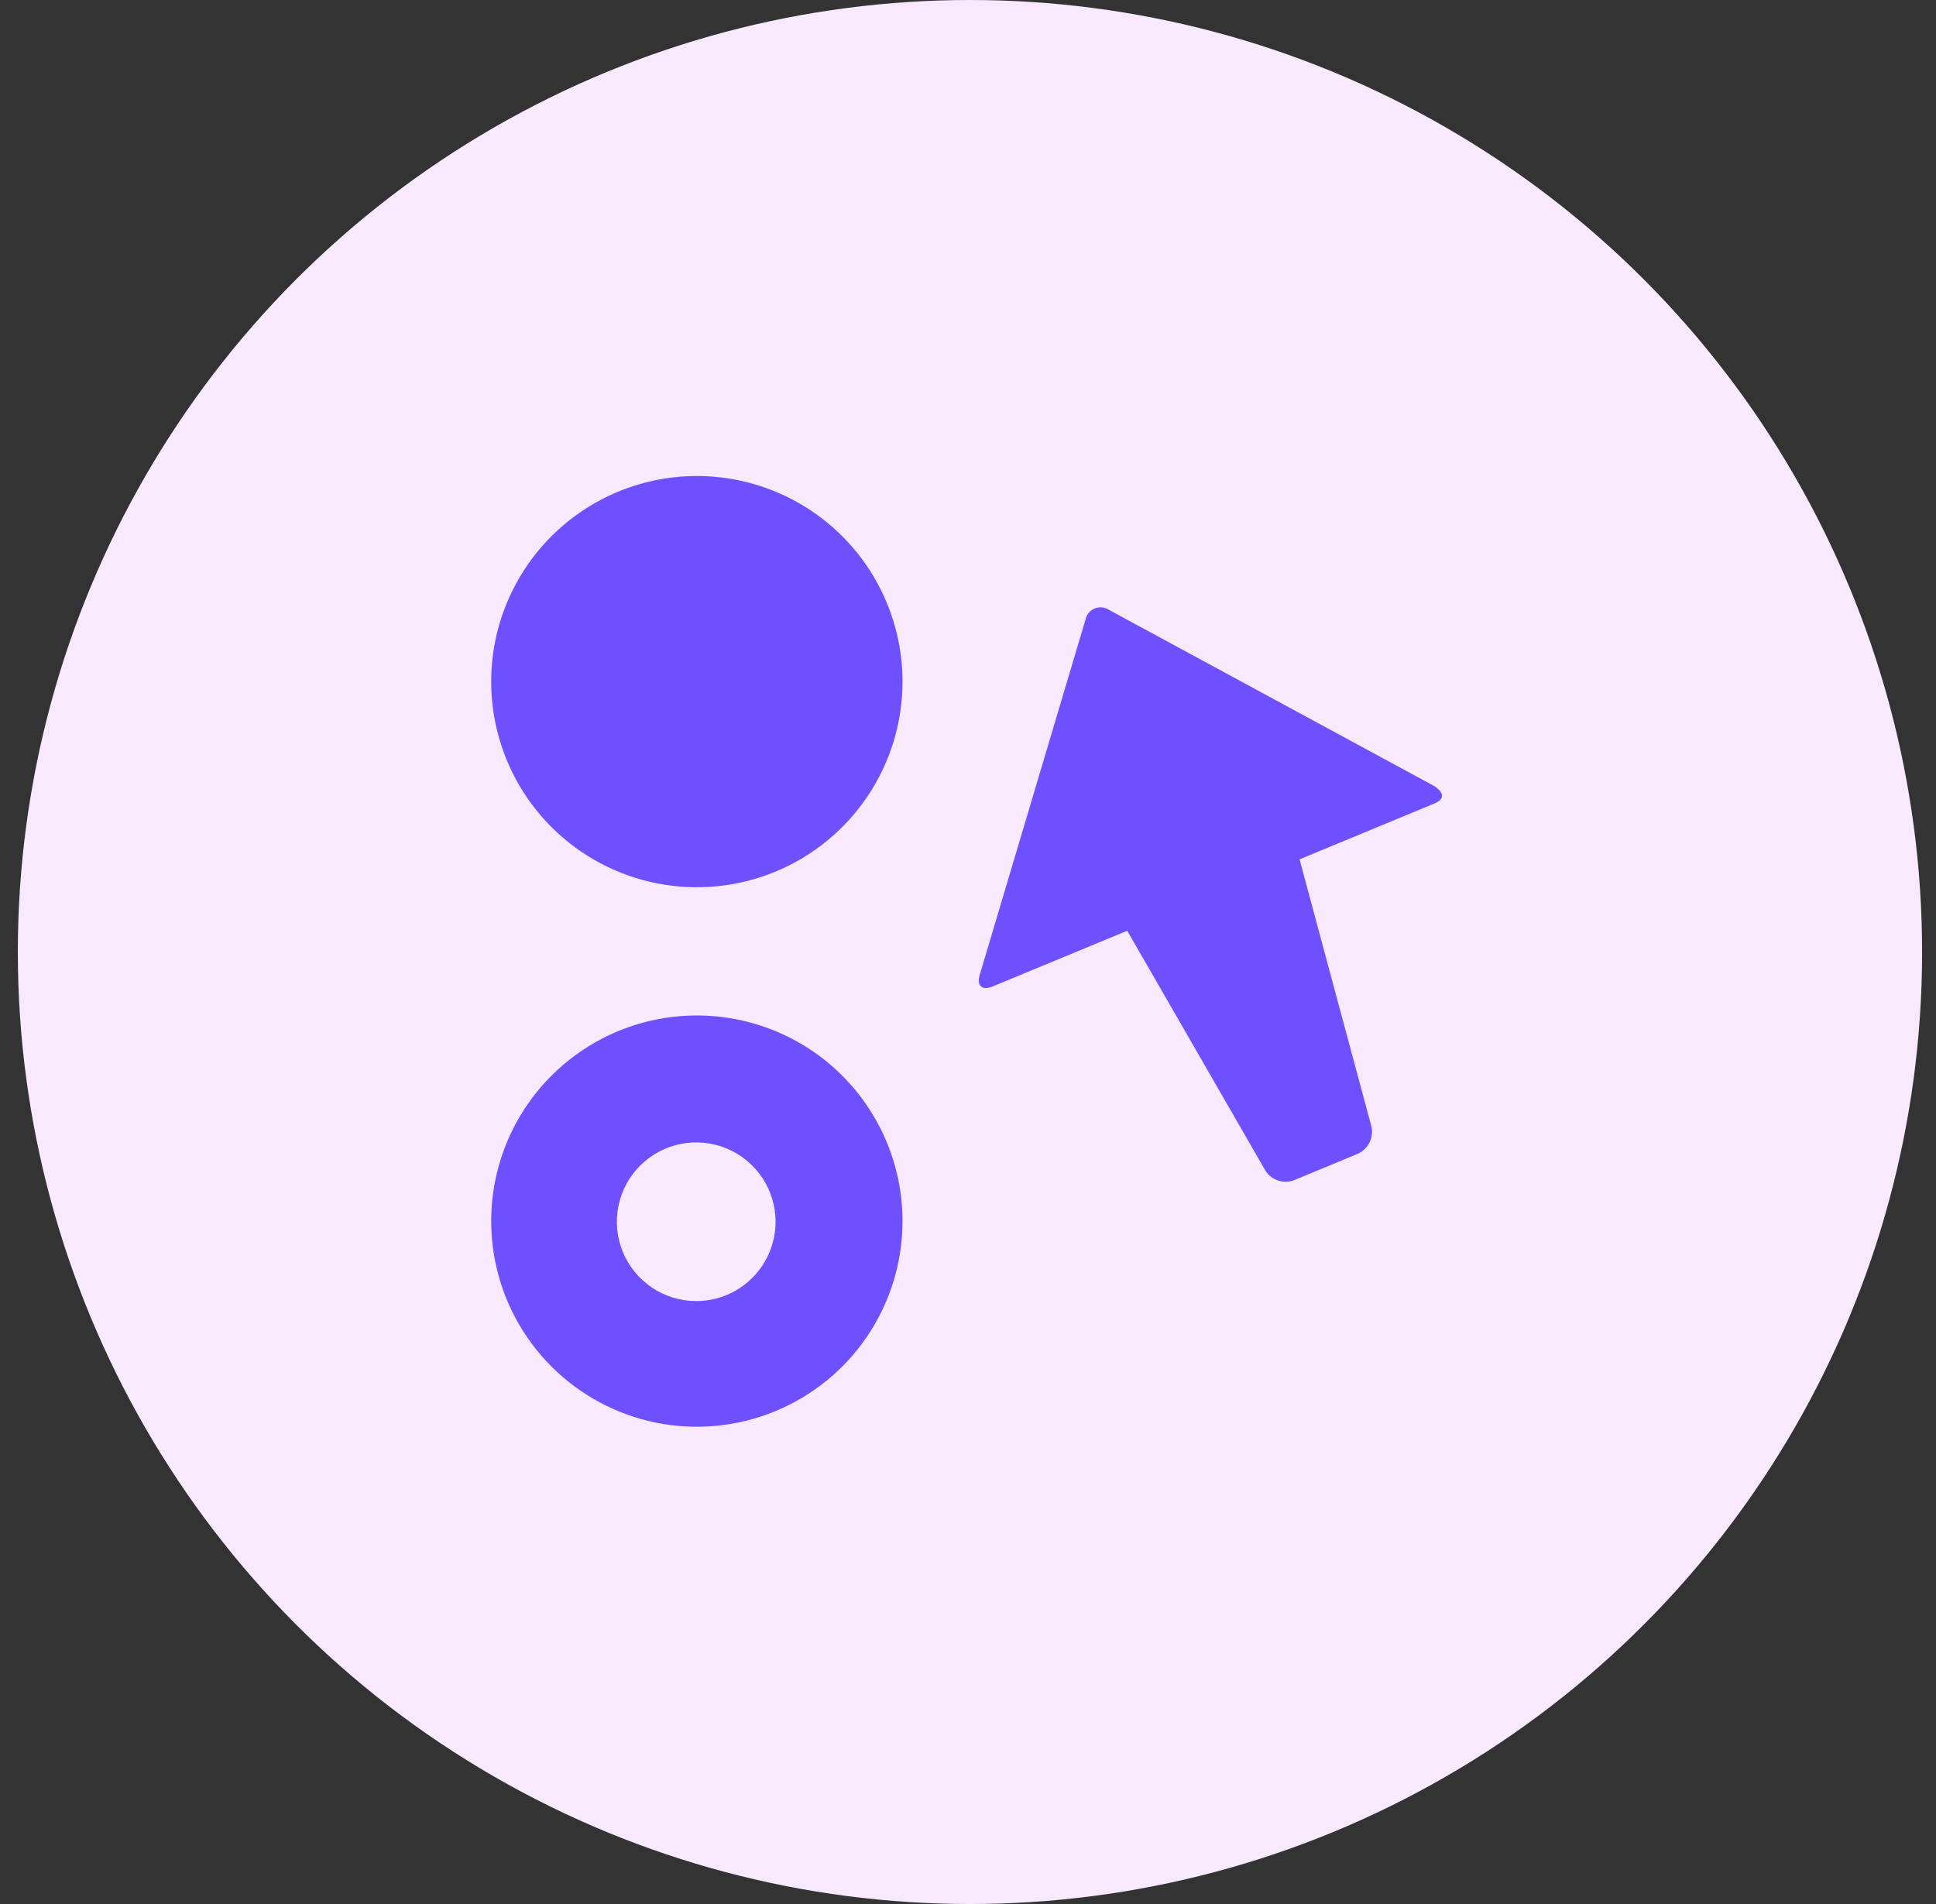 <svg width="61" height="60" viewBox="0 0 61 60" fill="none" xmlns="http://www.w3.org/2000/svg">
<rect x="0" y="0" width="61" height="60" fill="#333333" stroke="none"/>
<circle cx="30.562" cy="30" r="30" fill="#F8E9FE"/>
<path d="M21.917 15C20.637 15.008 19.388 15.395 18.327 16.112C17.267 16.828 16.443 17.843 15.958 19.028C15.474 20.213 15.351 21.514 15.606 22.769C15.861 24.023 16.481 25.174 17.389 26.076C18.297 26.978 19.451 27.592 20.707 27.838C21.963 28.085 23.264 27.954 24.445 27.463C25.627 26.971 26.637 26.141 27.347 25.076C28.058 24.011 28.436 22.76 28.437 21.48C28.437 20.626 28.268 19.78 27.939 18.991C27.611 18.202 27.131 17.486 26.524 16.884C25.919 16.282 25.2 15.805 24.409 15.482C23.618 15.159 22.771 14.995 21.917 15ZM45.227 24.79L34.927 19.21C34.862 19.17 34.788 19.146 34.712 19.14C34.636 19.134 34.56 19.146 34.49 19.175C34.419 19.205 34.357 19.25 34.308 19.308C34.258 19.367 34.224 19.436 34.207 19.51L30.867 30.73C30.767 31.06 30.947 31.22 31.267 31.09L35.517 29.33L39.877 36.9C39.972 37.043 40.112 37.15 40.276 37.202C40.439 37.255 40.616 37.251 40.777 37.19L42.777 36.36C42.934 36.291 43.064 36.17 43.144 36.017C43.224 35.864 43.249 35.689 43.217 35.52L40.947 27.08L45.197 25.32C45.507 25.19 45.517 25 45.217 24.79H45.227ZM21.917 32C20.638 32.008 19.391 32.394 18.332 33.109C17.272 33.824 16.448 34.836 15.962 36.019C15.477 37.201 15.352 38.501 15.603 39.754C15.854 41.007 16.471 42.158 17.375 43.062C18.279 43.966 19.429 44.582 20.683 44.834C21.936 45.085 23.235 44.96 24.418 44.474C25.6 43.989 26.613 43.165 27.328 42.105C28.043 41.046 28.429 39.798 28.437 38.52C28.442 37.662 28.277 36.812 27.951 36.019C27.625 35.225 27.145 34.504 26.539 33.898C25.932 33.291 25.211 32.811 24.418 32.486C23.625 32.16 22.774 31.995 21.917 32ZM21.917 41C21.423 40.996 20.942 40.846 20.533 40.569C20.125 40.292 19.807 39.9 19.621 39.443C19.435 38.986 19.388 38.484 19.487 38C19.586 37.517 19.825 37.073 20.176 36.725C20.526 36.378 20.972 36.142 21.456 36.047C21.941 35.952 22.442 36.003 22.898 36.192C23.354 36.382 23.743 36.703 24.017 37.113C24.29 37.524 24.436 38.007 24.437 38.5C24.437 38.83 24.371 39.157 24.244 39.462C24.117 39.766 23.931 40.043 23.697 40.275C23.463 40.507 23.185 40.691 22.879 40.816C22.574 40.94 22.247 41.003 21.917 41Z" fill="#6E50FF"/>
</svg>
